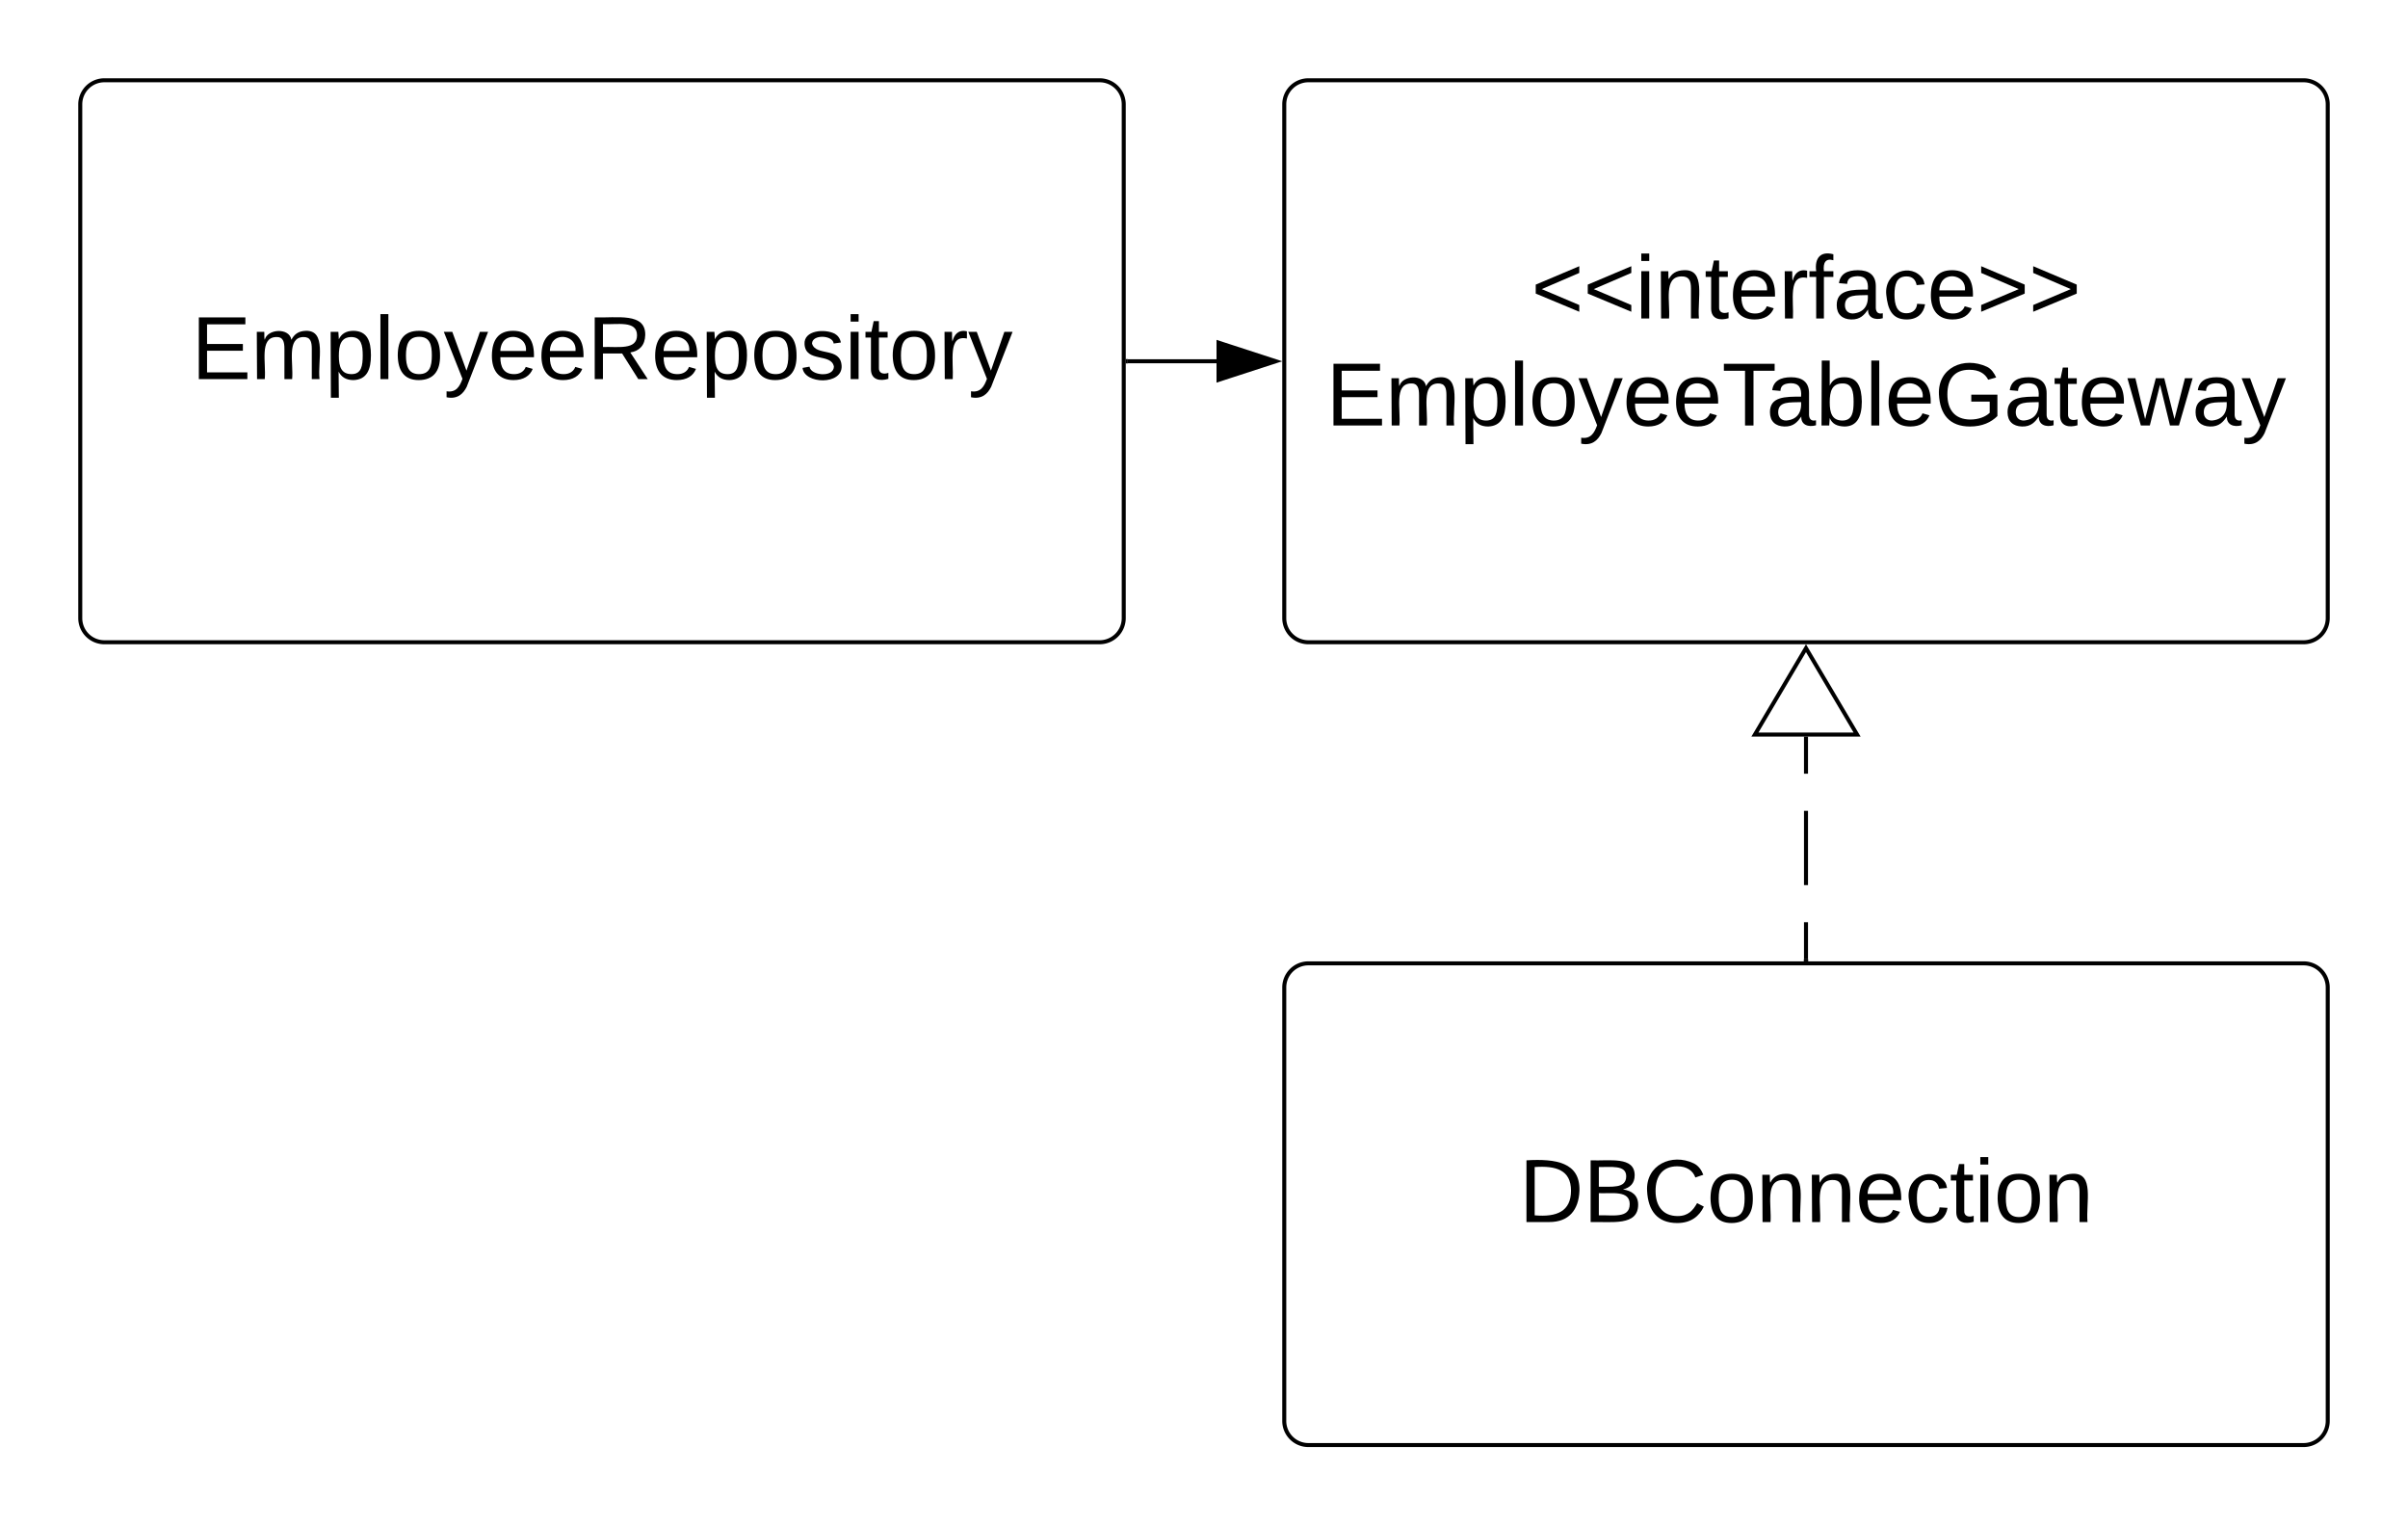 <svg xmlns="http://www.w3.org/2000/svg" xmlns:xlink="http://www.w3.org/1999/xlink" width="600"
     height="380">
    <g transform="translate(0 0)" >
        <path d="M20 26a6 6 0 0 1 6-6h248a6 6 0 0 1 6 6v128a6 6 0 0 1-6 6H26a6 6 0 0 1-6-6z" stroke="#000"
              fill-opacity="0"/>
        <use xlink:href="#a" transform="matrix(1,0,0,1,28,28) translate(19.685 66.444)"/>
        <path d="M320 246a6 6 0 0 1 6-6h248a6 6 0 0 1 6 6v108a6 6 0 0 1-6 6H326a6 6 0 0 1-6-6z" stroke="#000"
              fill-opacity="0"/>
        <use xlink:href="#b" transform="matrix(1,0,0,1,328,248) translate(50.488 56.444)"/>
        <path d="M303.12 90H281" stroke="#000" fill="none"/>
        <path d="M317.88 90l-14.26 4.64v-9.28z" stroke="#000"/>
        <path d="M281 90.5h-.5v-1h.5z" stroke="#000" stroke-width=".05"/>
        <path d="M450 183.5v9.25m0 9.25v18.5m0 9.25V239" stroke="#000" fill="none"/>
        <path d="M450 161.48L462.73 183h-25.46z" stroke="#000" fill="none"/>
        <path d="M450.5 239.5h-1v-.5h1z" stroke="#000" stroke-width=".05"/>
        <path d="M320 26a6 6 0 0 1 6-6h248a6 6 0 0 1 6 6v128a6 6 0 0 1-6 6H326a6 6 0 0 1-6-6z" stroke="#000" fill="none"
              fill-opacity="0"/>
        <use xlink:href="#c" transform="matrix(1,0,0,1,325,25) translate(56.543 54.34)"/>
        <use xlink:href="#d" transform="matrix(1,0,0,1,325,25) translate(5.401 81.007)"/>
        <defs>
            <path d="M30 0v-248h187v28H63v79h144v27H63v87h162V0H30" id="e"/>
            <path d="M210-169c-67 3-38 105-44 169h-31v-121c0-29-5-50-35-48C34-165 62-65 56 0H25l-1-190h30c1 10-1 24 2 32 10-44 99-50 107 0 11-21 27-35 58-36 85-2 47 119 55 194h-31v-121c0-29-5-49-35-48"
                  id="f"/>
            <path d="M115-194c55 1 70 41 70 98S169 2 115 4C84 4 66-9 55-30l1 105H24l-1-265h31l2 30c10-21 28-34 59-34zm-8 174c40 0 45-34 45-75s-6-73-45-74c-42 0-51 32-51 76 0 43 10 73 51 73"
                  id="g"/>
            <path d="M24 0v-261h32V0H24" id="h"/>
            <path d="M100-194c62-1 85 37 85 99 1 63-27 99-86 99S16-35 15-95c0-66 28-99 85-99zM99-20c44 1 53-31 53-75 0-43-8-75-51-75s-53 32-53 75 10 74 51 75"
                  id="i"/>
            <path d="M179-190L93 31C79 59 56 82 12 73V49c39 6 53-20 64-50L1-190h34L92-34l54-156h33" id="j"/>
            <path d="M100-194c63 0 86 42 84 106H49c0 40 14 67 53 68 26 1 43-12 49-29l28 8c-11 28-37 45-77 45C44 4 14-33 15-96c1-61 26-98 85-98zm52 81c6-60-76-77-97-28-3 7-6 17-6 28h103"
                  id="k"/>
            <path d="M233-177c-1 41-23 64-60 70L243 0h-38l-65-103H63V0H30v-248c88 3 205-21 203 71zM63-129c60-2 137 13 137-47 0-61-80-42-137-45v92"
                  id="l"/>
            <path d="M135-143c-3-34-86-38-87 0 15 53 115 12 119 90S17 21 10-45l28-5c4 36 97 45 98 0-10-56-113-15-118-90-4-57 82-63 122-42 12 7 21 19 24 35"
                  id="m"/>
            <path d="M24-231v-30h32v30H24zM24 0v-190h32V0H24" id="n"/>
            <path d="M59-47c-2 24 18 29 38 22v24C64 9 27 4 27-40v-127H5v-23h24l9-43h21v43h35v23H59v120" id="o"/>
            <path d="M114-163C36-179 61-72 57 0H25l-1-190h30c1 12-1 29 2 39 6-27 23-49 58-41v29" id="p"/>
            <g id="a">
                <use transform="matrix(0.062,0,0,0.062,0,0)" xlink:href="#e"/>
                <use transform="matrix(0.062,0,0,0.062,14.815,0)"
                     xlink:href="#f"/>
                <use transform="matrix(0.062,0,0,0.062,33.272,0)"
                     xlink:href="#g"/>
                <use transform="matrix(0.062,0,0,0.062,45.617,0)"
                     xlink:href="#h"/>
                <use transform="matrix(0.062,0,0,0.062,50.494,0)"
                     xlink:href="#i"/>
                <use transform="matrix(0.062,0,0,0.062,62.84,0)"
                     xlink:href="#j"/>
                <use transform="matrix(0.062,0,0,0.062,73.951,0)"
                     xlink:href="#k"/>
                <use transform="matrix(0.062,0,0,0.062,86.296,0)"
                     xlink:href="#k"/>
                <use transform="matrix(0.062,0,0,0.062,98.642,0)"
                     xlink:href="#l"/>
                <use transform="matrix(0.062,0,0,0.062,114.63,0)"
                     xlink:href="#k"/>
                <use transform="matrix(0.062,0,0,0.062,126.975,0)"
                     xlink:href="#g"/>
                <use transform="matrix(0.062,0,0,0.062,139.321,0)"
                     xlink:href="#i"/>
                <use transform="matrix(0.062,0,0,0.062,151.667,0)"
                     xlink:href="#m"/>
                <use transform="matrix(0.062,0,0,0.062,162.778,0)"
                     xlink:href="#n"/>
                <use transform="matrix(0.062,0,0,0.062,167.654,0)"
                     xlink:href="#o"/>
                <use transform="matrix(0.062,0,0,0.062,173.827,0)"
                     xlink:href="#i"/>
                <use transform="matrix(0.062,0,0,0.062,186.173,0)"
                     xlink:href="#p"/>
                <use transform="matrix(0.062,0,0,0.062,193.519,0)"
                     xlink:href="#j"/>
            </g>
            <path d="M30-248c118-7 216 8 213 122C240-48 200 0 122 0H30v-248zM63-27c89 8 146-16 146-99s-60-101-146-95v194"
                  id="q"/>
            <path d="M160-131c35 5 61 23 61 61C221 17 115-2 30 0v-248c76 3 177-17 177 60 0 33-19 50-47 57zm-97-11c50-1 110 9 110-42 0-47-63-36-110-37v79zm0 115c55-2 124 14 124-45 0-56-70-42-124-44v89"
                  id="r"/>
            <path d="M212-179c-10-28-35-45-73-45-59 0-87 40-87 99 0 60 29 101 89 101 43 0 62-24 78-52l27 14C228-24 195 4 139 4 59 4 22-46 18-125c-6-104 99-153 187-111 19 9 31 26 39 46"
                  id="s"/>
            <path d="M117-194c89-4 53 116 60 194h-32v-121c0-31-8-49-39-48C34-167 62-67 57 0H25l-1-190h30c1 10-1 24 2 32 11-22 29-35 61-36"
                  id="t"/>
            <path d="M96-169c-40 0-48 33-48 73s9 75 48 75c24 0 41-14 43-38l32 2c-6 37-31 61-74 61-59 0-76-41-82-99-10-93 101-131 147-64 4 7 5 14 7 22l-32 3c-4-21-16-35-41-35"
                  id="u"/>
            <g id="b">
                <use transform="matrix(0.062,0,0,0.062,0,0)" xlink:href="#q"/>
                <use transform="matrix(0.062,0,0,0.062,15.988,0)"
                     xlink:href="#r"/>
                <use transform="matrix(0.062,0,0,0.062,30.802,0)"
                     xlink:href="#s"/>
                <use transform="matrix(0.062,0,0,0.062,46.79,0)"
                     xlink:href="#i"/>
                <use transform="matrix(0.062,0,0,0.062,59.136,0)"
                     xlink:href="#t"/>
                <use transform="matrix(0.062,0,0,0.062,71.481,0)"
                     xlink:href="#t"/>
                <use transform="matrix(0.062,0,0,0.062,83.827,0)"
                     xlink:href="#k"/>
                <use transform="matrix(0.062,0,0,0.062,96.173,0)"
                     xlink:href="#u"/>
                <use transform="matrix(0.062,0,0,0.062,107.284,0)"
                     xlink:href="#o"/>
                <use transform="matrix(0.062,0,0,0.062,113.457,0)"
                     xlink:href="#n"/>
                <use transform="matrix(0.062,0,0,0.062,118.333,0)"
                     xlink:href="#i"/>
                <use transform="matrix(0.062,0,0,0.062,130.679,0)"
                     xlink:href="#t"/>
            </g>
            <path d="M18-100v-36l175-74v27L42-118l151 64v27" id="v"/>
            <path d="M101-234c-31-9-42 10-38 44h38v23H63V0H32v-167H5v-23h27c-7-52 17-82 69-68v24" id="w"/>
            <path d="M141-36C126-15 110 5 73 4 37 3 15-17 15-53c-1-64 63-63 125-63 3-35-9-54-41-54-24 1-41 7-42 31l-33-3c5-37 33-52 76-52 45 0 72 20 72 64v82c-1 20 7 32 28 27v20c-31 9-61-2-59-35zM48-53c0 20 12 33 32 33 41-3 63-29 60-74-43 2-92-5-92 41"
                  id="x"/>
            <path d="M18-27v-27l151-64-151-65v-27l175 74v36" id="y"/>
            <g id="c">
                <use transform="matrix(0.062,0,0,0.062,0,0)" xlink:href="#v"/>
                <use transform="matrix(0.062,0,0,0.062,12.963,0)"
                     xlink:href="#v"/>
                <use transform="matrix(0.062,0,0,0.062,25.926,0)"
                     xlink:href="#n"/>
                <use transform="matrix(0.062,0,0,0.062,30.802,0)"
                     xlink:href="#t"/>
                <use transform="matrix(0.062,0,0,0.062,43.148,0)"
                     xlink:href="#o"/>
                <use transform="matrix(0.062,0,0,0.062,49.321,0)"
                     xlink:href="#k"/>
                <use transform="matrix(0.062,0,0,0.062,61.667,0)"
                     xlink:href="#p"/>
                <use transform="matrix(0.062,0,0,0.062,69.012,0)"
                     xlink:href="#w"/>
                <use transform="matrix(0.062,0,0,0.062,75.185,0)"
                     xlink:href="#x"/>
                <use transform="matrix(0.062,0,0,0.062,87.531,0)"
                     xlink:href="#u"/>
                <use transform="matrix(0.062,0,0,0.062,98.642,0)"
                     xlink:href="#k"/>
                <use transform="matrix(0.062,0,0,0.062,110.988,0)"
                     xlink:href="#y"/>
                <use transform="matrix(0.062,0,0,0.062,123.951,0)"
                     xlink:href="#y"/>
            </g>
            <path d="M127-220V0H93v-220H8v-28h204v28h-85" id="z"/>
            <path d="M115-194c53 0 69 39 70 98 0 66-23 100-70 100C84 3 66-7 56-30L54 0H23l1-261h32v101c10-23 28-34 59-34zm-8 174c40 0 45-34 45-75 0-40-5-75-45-74-42 0-51 32-51 76 0 43 10 73 51 73"
                  id="A"/>
            <path d="M143 4C61 4 22-44 18-125c-5-107 100-154 193-111 17 8 29 25 37 43l-32 9c-13-25-37-40-76-40-61 0-88 39-88 99 0 61 29 100 91 101 35 0 62-11 79-27v-45h-74v-28h105v86C228-13 192 4 143 4"
                  id="B"/>
            <path d="M206 0h-36l-40-164L89 0H53L-1-190h32L70-26l43-164h34l41 164 42-164h31" id="C"/>
            <g id="d">
                <use transform="matrix(0.062,0,0,0.062,0,0)" xlink:href="#e"/>
                <use transform="matrix(0.062,0,0,0.062,14.815,0)"
                     xlink:href="#f"/>
                <use transform="matrix(0.062,0,0,0.062,33.272,0)"
                     xlink:href="#g"/>
                <use transform="matrix(0.062,0,0,0.062,45.617,0)"
                     xlink:href="#h"/>
                <use transform="matrix(0.062,0,0,0.062,50.494,0)"
                     xlink:href="#i"/>
                <use transform="matrix(0.062,0,0,0.062,62.84,0)"
                     xlink:href="#j"/>
                <use transform="matrix(0.062,0,0,0.062,73.951,0)"
                     xlink:href="#k"/>
                <use transform="matrix(0.062,0,0,0.062,86.296,0)"
                     xlink:href="#k"/>
                <use transform="matrix(0.062,0,0,0.062,98.642,0)"
                     xlink:href="#z"/>
                <use transform="matrix(0.062,0,0,0.062,109.691,0)"
                     xlink:href="#x"/>
                <use transform="matrix(0.062,0,0,0.062,122.037,0)"
                     xlink:href="#A"/>
                <use transform="matrix(0.062,0,0,0.062,134.383,0)"
                     xlink:href="#h"/>
                <use transform="matrix(0.062,0,0,0.062,139.259,0)"
                     xlink:href="#k"/>
                <use transform="matrix(0.062,0,0,0.062,151.605,0)"
                     xlink:href="#B"/>
                <use transform="matrix(0.062,0,0,0.062,168.889,0)"
                     xlink:href="#x"/>
                <use transform="matrix(0.062,0,0,0.062,181.235,0)"
                     xlink:href="#o"/>
                <use transform="matrix(0.062,0,0,0.062,187.407,0)"
                     xlink:href="#k"/>
                <use transform="matrix(0.062,0,0,0.062,199.753,0)"
                     xlink:href="#C"/>
                <use transform="matrix(0.062,0,0,0.062,215.741,0)"
                     xlink:href="#x"/>
                <use transform="matrix(0.062,0,0,0.062,228.086,0)"
                     xlink:href="#j"/>
            </g>
        </defs>
    </g>
</svg>
